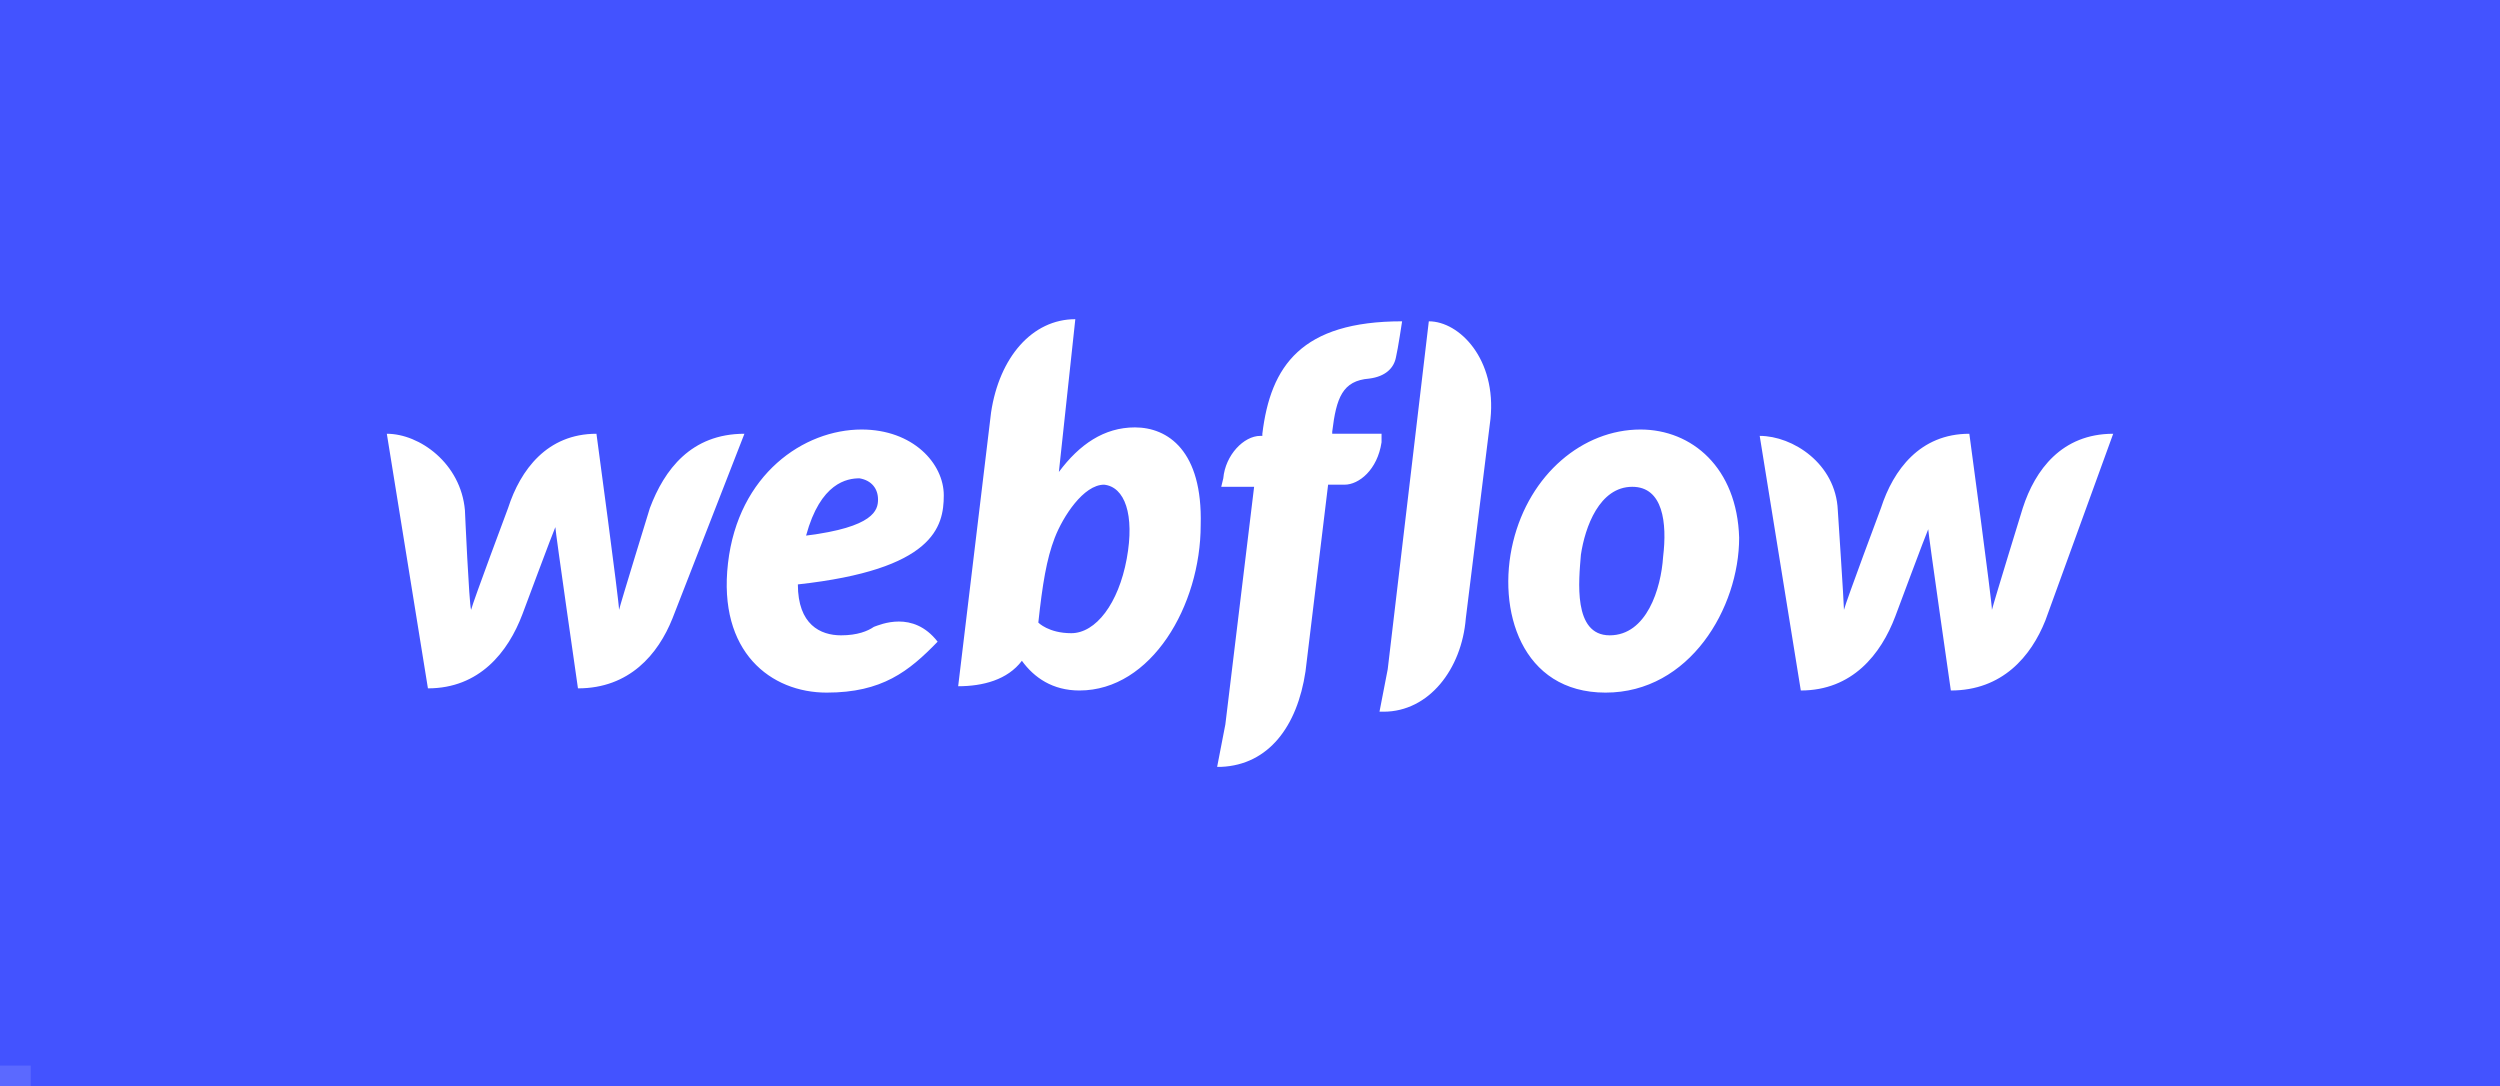 <svg width="244" height="106" viewBox="0 0 244 106" fill="none" xmlns="http://www.w3.org/2000/svg">
<rect width="244" height="106" fill="#4353FF"/>
<path d="M92.113 48.341C92.113 45.234 89.105 41.921 84.09 41.921C78.473 41.921 72.055 46.27 71.052 54.967C70.049 63.664 75.264 67.599 80.68 67.599C86.096 67.599 88.703 65.528 91.512 62.629C89.105 59.523 85.895 60.972 85.293 61.179C84.692 61.593 83.689 62.008 82.084 62.008C80.078 62.008 77.872 60.972 77.872 57.038C91.111 55.588 92.113 51.447 92.113 48.341ZM85.695 48.755C85.695 49.79 85.293 51.447 78.674 52.275C80.078 47.098 82.686 46.684 83.889 46.684C85.093 46.891 85.695 47.719 85.695 48.755ZM63.429 49.583C63.429 49.583 60.621 58.694 60.42 59.523C60.42 58.694 58.214 42.335 58.214 42.335C53.4 42.335 50.792 45.856 49.589 49.583C49.589 49.583 46.179 58.694 45.978 59.523C45.778 58.901 45.376 49.79 45.376 49.79C44.975 45.234 40.963 42.335 37.754 42.335L41.766 67.184C46.78 67.184 49.589 63.664 50.993 59.937C50.993 59.937 54.002 51.861 54.202 51.447C54.202 51.861 56.409 67.184 56.409 67.184C61.423 67.184 64.232 63.871 65.636 60.351L72.656 42.335C67.441 42.335 64.833 45.856 63.429 49.583ZM110.768 41.714C107.759 41.714 105.352 43.371 103.346 46.063L104.951 31.153C100.739 31.153 97.529 34.881 96.727 40.265L93.517 66.977C95.925 66.977 98.332 66.356 99.736 64.493C100.939 66.149 102.745 67.392 105.352 67.392C112.373 67.392 117.187 59.109 117.187 51.24C117.388 43.992 113.978 41.714 110.768 41.714ZM109.966 54.553C109.163 58.901 106.957 61.8 104.55 61.8C102.343 61.8 101.34 60.765 101.34 60.765C101.742 57.038 102.143 54.553 102.945 52.482C103.748 50.411 105.753 47.305 107.759 47.305C109.765 47.512 110.768 50.204 109.966 54.553ZM134.839 42.335H130.025V42.128C130.426 38.815 131.028 37.158 133.635 36.951C135.24 36.744 136.042 35.916 136.243 34.881C136.443 34.052 136.845 31.36 136.845 31.36C127.016 31.36 124.007 35.709 123.205 42.335V42.542H123.004C121.399 42.542 119.594 44.406 119.393 46.684L119.193 47.512H122.402L119.594 70.705L118.792 74.846C118.992 74.846 118.992 74.846 119.193 74.846C123.806 74.639 126.615 70.912 127.417 65.528L129.623 47.305H131.228C132.632 47.305 134.438 45.856 134.839 43.164V42.335ZM160.113 41.921C154.496 41.921 149.281 46.27 147.676 52.896C146.072 59.523 148.479 67.599 156.703 67.599C164.927 67.599 169.741 59.316 169.741 52.482C169.541 45.649 165.128 41.921 160.113 41.921ZM162.319 54.346C162.119 57.452 160.715 62.008 157.104 62.008C153.494 62.008 154.095 56.624 154.296 54.139C154.697 51.447 156.101 47.512 159.311 47.512C162.319 47.512 162.721 51.033 162.319 54.346ZM197.422 49.583C197.422 49.583 194.614 58.694 194.414 59.523C194.414 58.694 192.207 42.335 192.207 42.335C187.393 42.335 184.785 45.856 183.582 49.583C183.582 49.583 180.172 58.694 179.971 59.523C179.971 58.901 179.369 49.79 179.369 49.79C179.169 45.234 174.957 42.542 171.747 42.542L175.759 67.392C180.774 67.392 183.582 63.871 184.986 60.144C184.986 60.144 187.995 52.068 188.195 51.654C188.195 52.068 190.402 67.392 190.402 67.392C195.417 67.392 198.225 64.078 199.629 60.558L206.248 42.335C201.234 42.335 198.626 45.856 197.422 49.583ZM139.452 31.36L135.441 65.321L134.638 69.462C134.839 69.462 134.839 69.462 135.039 69.462C139.452 69.462 142.662 65.321 143.063 60.351L145.47 40.886C146.072 35.088 142.461 31.36 139.452 31.36Z" fill="white"/>
<rect y="104" width="3" height="2" fill="white" fill-opacity="0.13"/>
</svg>
